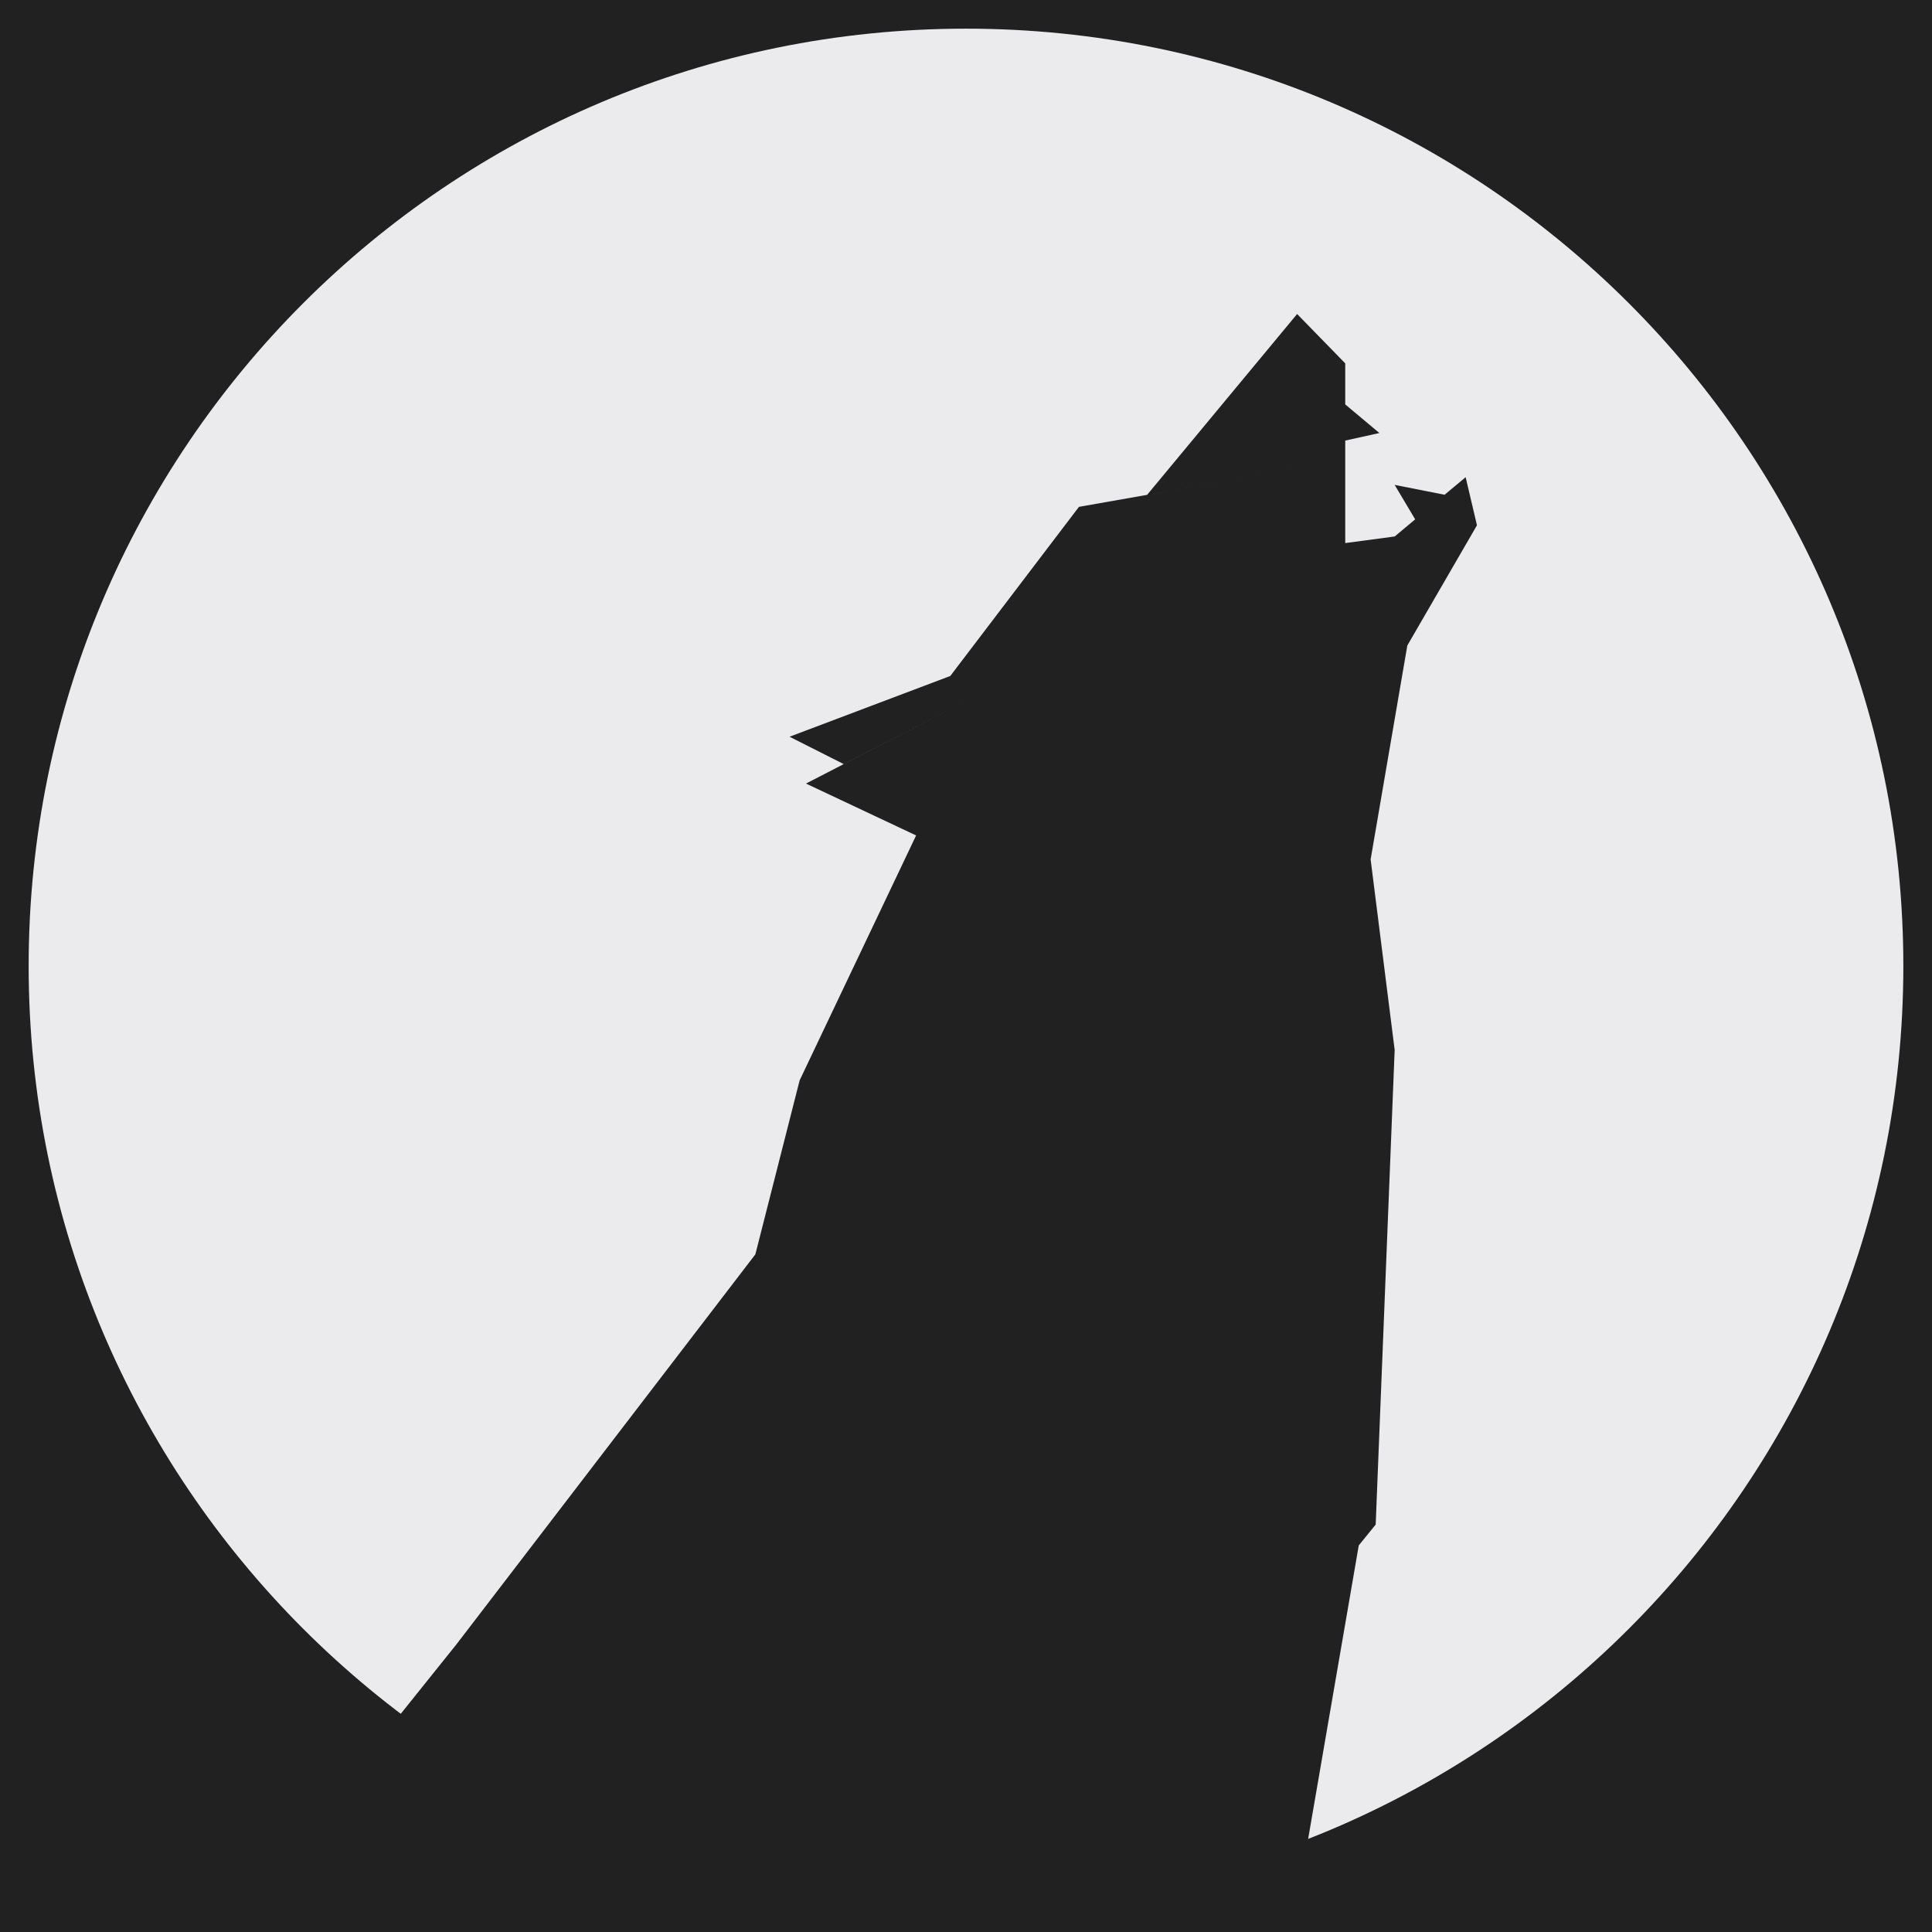 <svg xmlns="http://www.w3.org/2000/svg" viewBox="0 0 1024 1024"><path fill="#212121" d="M0 0h1024v1024H0z" data-name="Ebene 6"/><path d="M1008.81 512c0 274.38-222.43 496.81-496.81 496.81S15.19 786.38 15.19 512 237.62 15.19 512 15.19 1008.81 237.62 1008.81 512z" fill-rule="evenodd" fill="#ebebee" data-name="Ebene 5"/><path d="M690.14 1181.36l-2.77-172.06 32.8-190.2-47.4 58.38 56.37-69.43L739.2 556.5l-12.74-101 19.45-113.36 36.91-63.73-6-25.49-11.16 9.31L739.2 257l10.87 18.27-10.86 9.07-26.21 3.5v-54.33l18.11-4L713 214.35v-21.76l-25.5-26.16-79.5 95.84 79.51-14-115.64 20.37-68.19 89.64-85.21 32.2L447.21 405l65.87-34-85.89 44.3 58.37 27.5-61.73 129.8-23.48 92.24L242 871.44 95.71 1053.9l-25.58 75.84L-70 1280.64V1334l66.43 34.54 228.82 16.77h170.12l38.53-33.54-152.32-52.32 113.79-5.37-26-27.45 54.32-3.74 30.31-8.41-45.37-44.16-13.63 15.85 62.63-145.23 68.21-158.18L395 1226.17l166.14-192.85 18 90.68-1 57.36 65.93 115.71 107.19-4.53-11.63-22.86 20.18-14.87-18.62-20.12-34.13-8.52" fill-rule="evenodd" fill="#212121" data-name="Ebene 4"/></svg>